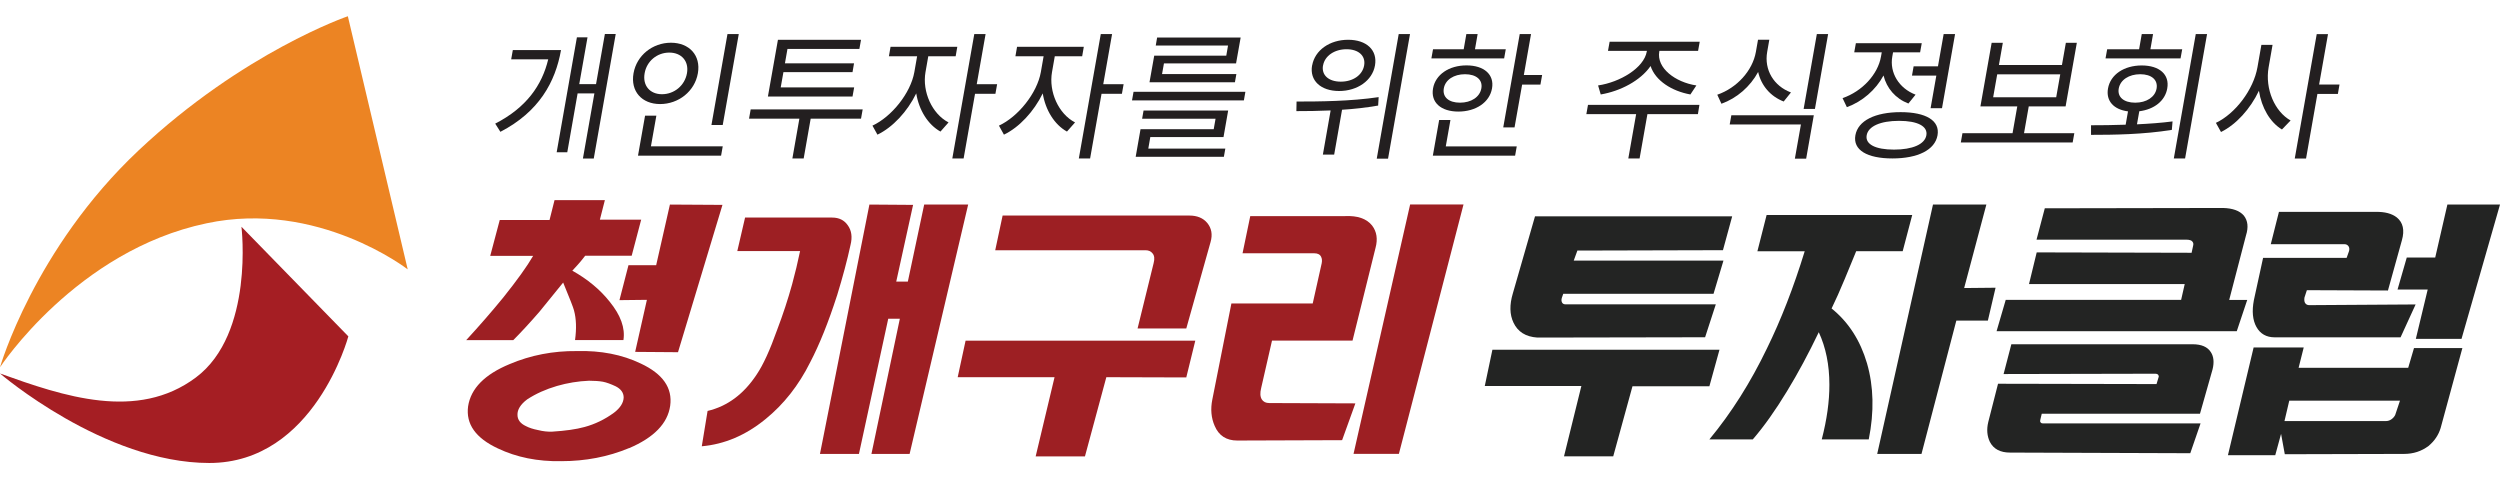 <svg width="154" height="30" viewBox="0 0 154 30" fill="none" xmlns="http://www.w3.org/2000/svg">
<path d="M39.499 13.522L38.912 15.753H36.048C35.939 15.889 35.846 16.006 35.779 16.091C35.686 16.204 35.511 16.402 35.255 16.674C36.191 17.199 36.961 17.833 37.559 18.587C38.236 19.422 38.52 20.211 38.403 20.95H35.422C35.519 20.246 35.5 19.636 35.356 19.111C35.321 18.963 35.099 18.392 34.691 17.405C33.731 18.583 33.242 19.185 33.226 19.208C32.643 19.881 32.107 20.46 31.617 20.953H28.718C29.522 20.079 30.284 19.204 30.999 18.33C31.85 17.265 32.468 16.406 32.841 15.761H30.198L30.785 13.55H33.852L34.159 12.329H37.26L36.953 13.53H39.491L39.499 13.522ZM38.749 27.603C37.459 28.14 36.067 28.408 34.578 28.408C33.121 28.435 31.819 28.171 30.669 27.623C29.301 26.985 28.69 26.122 28.834 25.034C29.001 23.93 29.856 23.064 31.399 22.426C32.694 21.878 34.073 21.61 35.535 21.626C37.008 21.587 38.317 21.84 39.468 22.392C40.832 23.029 41.438 23.899 41.283 24.999C41.127 26.084 40.284 26.954 38.753 27.607L38.749 27.603ZM38.418 24.49C38.418 24.191 38.247 23.958 37.921 23.794C37.63 23.659 37.373 23.561 37.14 23.515C36.918 23.476 36.631 23.453 36.281 23.453C35.616 23.48 34.959 23.588 34.31 23.775C33.623 23.977 33.012 24.249 32.472 24.603C32.064 24.91 31.866 25.233 31.877 25.555C31.877 25.854 32.052 26.088 32.394 26.247C32.585 26.348 32.834 26.433 33.144 26.492C33.451 26.57 33.743 26.601 34.019 26.589C34.831 26.538 35.492 26.445 36.001 26.305C36.65 26.13 37.26 25.835 37.828 25.419C38.212 25.124 38.407 24.809 38.418 24.486V24.49ZM44.505 12.617L41.765 21.696L39.126 21.676L39.849 18.47L38.158 18.489L38.714 16.336H40.42L41.267 12.601L44.505 12.621V12.617Z" fill="#9D1F23"/>
<path d="M51.559 18.21C51.03 19.85 50.482 21.218 49.907 22.318C49.196 23.744 48.275 24.91 47.148 25.823C45.939 26.811 44.633 27.366 43.23 27.491L43.587 25.314C44.808 25.027 45.818 24.276 46.615 23.064C47.019 22.465 47.435 21.548 47.87 20.324C48.232 19.372 48.539 18.435 48.795 17.51C48.982 16.822 49.145 16.146 49.285 15.466H45.418L45.896 13.402H51.263C51.683 13.402 52.002 13.561 52.219 13.872C52.457 14.195 52.515 14.603 52.391 15.093C52.192 16.018 51.916 17.051 51.563 18.202L51.559 18.21ZM59.639 12.601L56.032 27.961H53.681L55.43 19.636H54.715L52.911 27.961H50.51L53.556 12.601L56.246 12.621L55.208 17.347H55.923L56.93 12.601H59.639Z" fill="#9D1F23"/>
<path d="M73.63 20.985L73.075 23.25L68.15 23.235L66.833 28.113H63.797L64.96 23.235H58.994L59.48 20.985H73.623H73.63ZM73.075 20.235H70.074L71.065 16.204C71.135 15.94 71.112 15.742 70.995 15.606C70.898 15.481 70.754 15.415 70.564 15.415H61.306L61.761 13.278H73.265C73.743 13.278 74.109 13.429 74.361 13.728C74.633 14.055 74.703 14.447 74.571 14.91L73.075 20.235Z" fill="#9D1F23"/>
<path d="M83.491 24.848L82.674 27.114L76.215 27.137C75.547 27.137 75.08 26.838 74.824 26.235C74.61 25.749 74.559 25.205 74.68 24.607L75.854 18.695H80.863L81.415 16.224C81.446 16.072 81.439 15.94 81.384 15.827C81.318 15.679 81.178 15.602 80.957 15.602H76.541L77.016 13.312H82.846C83.623 13.274 84.182 13.468 84.521 13.892C84.808 14.269 84.878 14.727 84.734 15.264L83.316 20.981H78.356L77.688 23.903C77.61 24.206 77.626 24.44 77.727 24.603C77.816 24.751 77.972 24.828 78.189 24.828L83.491 24.848ZM90.152 12.597L86.172 27.957H83.378L86.864 12.597H90.152Z" fill="#9D1F23"/>
<path d="M105.92 21.544L105.298 23.795H100.56L99.375 28.109H96.343L97.412 23.779H91.462L91.932 21.544H105.924H105.92ZM106.701 13.332L106.134 15.411L97.167 15.435L96.942 16.053H106.165L105.554 18.097H96.297L96.211 18.342C96.172 18.466 96.18 18.571 96.235 18.657C96.281 18.719 96.347 18.746 96.425 18.746H105.694L105.034 20.775L94.703 20.794C93.98 20.747 93.495 20.437 93.23 19.873C92.993 19.372 92.981 18.773 93.191 18.074L94.556 13.328H106.689L106.701 13.332Z" fill="#232423"/>
<path d="M117.793 13.243L117.206 15.473H114.342C114.155 15.924 113.918 16.496 113.634 17.191C113.347 17.883 113.079 18.485 112.826 19.002C113.864 19.838 114.591 20.965 115.006 22.376C115.418 23.802 115.457 25.369 115.115 27.067H112.22C112.538 25.843 112.694 24.716 112.69 23.69C112.69 22.477 112.472 21.404 112.037 20.464C111.407 21.777 110.755 22.994 110.078 24.102C109.371 25.267 108.671 26.255 107.972 27.067H105.298C106.654 25.431 107.836 23.558 108.846 21.459C109.705 19.71 110.482 17.716 111.17 15.477H108.256L108.823 13.246H117.789L117.793 13.243ZM122.927 17.724L122.453 19.749H120.51L118.364 27.961H115.636L119.072 12.601H122.36L120.992 17.743L122.919 17.724H122.927Z" fill="#232423"/>
<path d="M135.52 25.485H125.772L125.687 25.839C125.663 25.916 125.667 25.971 125.694 26.006C125.722 26.06 125.772 26.08 125.838 26.08H135.555L134.921 27.918L123.817 27.879C123.215 27.879 122.803 27.658 122.577 27.222C122.403 26.861 122.368 26.453 122.476 26.002L123.079 23.639L132.842 23.659L132.966 23.247C132.989 23.2 132.982 23.149 132.954 23.099C132.916 23.048 132.85 23.021 132.76 23.021L123.421 23.041L123.899 21.206H135.065C135.609 21.206 135.986 21.369 136.188 21.692C136.367 21.964 136.398 22.318 136.297 22.741L135.52 25.481V25.485ZM138.431 18.47L137.785 20.402H122.989L123.553 18.47H134.358L134.579 17.498H124.987L125.461 15.547L135.003 15.571L135.096 15.139C135.123 15.038 135.112 14.96 135.061 14.894C135.007 14.805 134.871 14.762 134.653 14.762H125.45L125.959 12.831L136.938 12.811C137.537 12.827 137.964 12.982 138.221 13.281C138.469 13.596 138.512 14 138.353 14.502L137.319 18.474H138.427L138.431 18.47Z" fill="#232423"/>
<path d="M151.684 21.435L150.343 26.367C150.211 26.803 149.958 27.172 149.593 27.475C149.161 27.798 148.66 27.961 148.093 27.961L140.743 27.98L140.514 26.725L140.156 28.039H137.241L138.823 21.404H141.909L141.594 22.656H148.345L148.703 21.439H151.688L151.684 21.435ZM148.804 18.75L147.875 20.779H140.117C139.608 20.779 139.235 20.565 138.998 20.145C138.761 19.718 138.71 19.17 138.839 18.489L139.406 15.885H144.552L144.692 15.493C144.731 15.38 144.727 15.283 144.684 15.194C144.63 15.097 144.54 15.042 144.416 15.042H139.88L140.382 13.052H146.344C146.899 13.04 147.335 13.153 147.642 13.394C148.026 13.705 148.135 14.175 147.957 14.801L147.098 17.895L142.103 17.875L141.956 18.326C141.932 18.474 141.948 18.587 141.991 18.66C142.049 18.75 142.131 18.797 142.247 18.797L148.796 18.754L148.804 18.75ZM147.836 24.681H141.019L140.724 25.936H146.997C147.109 25.936 147.222 25.893 147.319 25.823C147.42 25.75 147.498 25.66 147.545 25.559L147.84 24.677L147.836 24.681ZM154 12.601L151.629 20.876H148.815L149.546 17.837H147.688L148.256 15.866H150.009L150.759 12.601H153.996H154Z" fill="#232423"/>
<path d="M21.427 1C21.427 1 14.983 3.204 8.539 9.263C2.095 15.326 0 22.625 0 22.625C0 22.625 4.707 15.435 12.721 13.756C19.58 12.294 25.115 16.593 25.115 16.593L21.427 1Z" fill="#EC8423"/>
<path d="M14.874 13.973C14.874 13.973 15.674 20.557 12.064 23.254C8.457 25.951 3.91 24.413 0 23.006C0 23.006 6.417 28.52 12.892 28.52C19.367 28.52 21.458 20.72 21.458 20.72L14.874 13.969V13.973Z" fill="#A51E23"/>
<path d="M34.559 3.083C34.209 5.058 33.203 6.888 30.824 8.12L30.505 7.615C32.425 6.632 33.389 5.248 33.77 3.655H31.489L31.59 3.083H34.555H34.559ZM37.929 2.092L36.576 9.764H35.908L36.615 5.753H35.581L34.944 9.379H34.291L35.538 2.298H36.191L35.682 5.182H36.716L37.26 2.096H37.929V2.092Z" fill="#231F20"/>
<path d="M40.665 6.41C39.538 6.41 38.83 5.625 39.025 4.514C39.219 3.41 40.202 2.632 41.329 2.632C42.456 2.632 43.183 3.41 42.989 4.514C42.795 5.625 41.8 6.41 40.661 6.41H40.665ZM40.774 5.804C41.528 5.804 42.181 5.275 42.317 4.514C42.449 3.771 41.982 3.239 41.228 3.239C40.474 3.239 39.837 3.767 39.709 4.514C39.573 5.275 40.039 5.804 40.778 5.804H40.774ZM44.52 9.018L44.419 9.589H39.301L39.736 7.125H40.432L40.097 9.014H44.52V9.018ZM44.52 7.7H43.825L44.812 2.1H45.508L44.52 7.7Z" fill="#231F20"/>
<path d="M53.039 7.308H49.938L49.507 9.76H48.811L49.242 7.308H46.141L46.242 6.737H53.141L53.039 7.308ZM52.515 5.948H47.303L47.921 2.45H53.039L52.938 3.013H48.508L48.352 3.903H52.608L52.515 4.444H48.259L48.092 5.384H52.616L52.515 5.948Z" fill="#231F20"/>
<path d="M57.011 4.436C56.798 5.66 57.42 7.02 58.43 7.541L57.933 8.105C57.159 7.677 56.607 6.779 56.44 5.753C55.896 6.873 54.987 7.848 54.05 8.295L53.743 7.739C54.924 7.191 56.094 5.738 56.324 4.44L56.495 3.464H54.757L54.858 2.881H58.97L58.869 3.464H57.182L57.011 4.44V4.436ZM61.318 5.777H60.062L59.359 9.76H58.663L60.016 2.1H60.712L60.167 5.186H61.423L61.318 5.777Z" fill="#231F20"/>
<path d="M64.804 4.436C64.59 5.66 65.212 7.02 66.223 7.541L65.725 8.105C64.952 7.677 64.4 6.779 64.233 5.753C63.688 6.873 62.779 7.848 61.842 8.295L61.535 7.739C62.717 7.191 63.887 5.738 64.116 4.44L64.287 3.464H62.55L62.651 2.881H66.763L66.662 3.464H64.975L64.804 4.44V4.436ZM69.11 5.777H67.855L67.151 9.76H66.456L67.808 2.1H68.504L67.96 5.186H69.215L69.11 5.777Z" fill="#231F20"/>
<path d="M76.716 5.656L76.623 6.185H69.732L69.826 5.656H76.716ZM70.735 9.154H75.48L75.391 9.659H69.958L70.257 7.957H74.765L74.878 7.316H70.354L70.443 6.81H75.655L75.368 8.443H70.859L70.735 9.154ZM75.651 2.807H71.194L71.279 2.31H76.425L76.141 3.907H71.699L71.582 4.564H76.16L76.071 5.069H70.809L71.1 3.429H75.539L75.647 2.803L75.651 2.807Z" fill="#231F20"/>
<path d="M84.894 6.503C84.151 6.632 83.397 6.717 82.67 6.76L82.185 9.523H81.489L81.967 6.803C81.205 6.838 80.486 6.845 79.857 6.845L79.868 6.255C81.283 6.255 83.211 6.239 84.925 5.983L84.894 6.503ZM80.828 4.032C80.995 3.091 81.912 2.45 83.047 2.45C84.182 2.45 84.866 3.091 84.699 4.032C84.536 4.964 83.615 5.606 82.488 5.606C81.361 5.606 80.661 4.964 80.824 4.032H80.828ZM81.497 4.032C81.392 4.63 81.847 5.03 82.593 5.03C83.339 5.03 83.926 4.63 84.031 4.032C84.136 3.433 83.681 3.033 82.946 3.033C82.212 3.033 81.606 3.433 81.501 4.032H81.497ZM86.856 2.1L85.504 9.772H84.808L86.16 2.1H86.856Z" fill="#231F20"/>
<path d="M92.659 3.596H88.174L88.275 3.033H90.164L90.327 2.1H91.022L90.859 3.033H92.756L92.655 3.596H92.659ZM89.837 6.873C88.761 6.873 88.123 6.309 88.275 5.446C88.426 4.591 89.262 4.028 90.338 4.028C91.415 4.028 92.06 4.591 91.909 5.446C91.757 6.309 90.91 6.873 89.833 6.873H89.837ZM89.934 6.325C90.622 6.325 91.155 5.983 91.252 5.442C91.345 4.914 90.933 4.572 90.245 4.572C89.557 4.572 89.033 4.914 88.939 5.442C88.846 5.983 89.243 6.325 89.938 6.325H89.934ZM89.06 9.018H93.432L93.331 9.589H88.263L88.652 7.393H89.347L89.06 9.018ZM94.995 4.622L94.89 5.213H93.763L93.296 7.848H92.6L93.615 2.1H94.311L93.868 4.622H94.995Z" fill="#231F20"/>
<path d="M104.591 7.032H101.481L100.999 9.76H100.304L100.786 7.032H97.719L97.82 6.461H104.684L104.591 7.032ZM98.438 5.264C99.794 5.065 101.264 4.187 101.442 3.176L101.45 3.134H99.052L99.153 2.57H104.703L104.602 3.134H102.22L102.212 3.176C102.033 4.187 103.191 5.065 104.497 5.264L104.128 5.819C102.985 5.613 101.971 4.972 101.676 4.067C101.05 4.972 99.818 5.613 98.605 5.819L98.442 5.264H98.438Z" fill="#231F20"/>
<path d="M109.88 6.255C109.064 5.94 108.493 5.279 108.302 4.432C107.812 5.337 106.992 6.049 106.04 6.391L105.784 5.835C107 5.415 107.96 4.346 108.162 3.2L108.294 2.446H108.99L108.858 3.2C108.664 4.304 109.266 5.302 110.323 5.695L109.876 6.251L109.88 6.255ZM106.647 7.102H111.73L111.26 9.772H110.564L110.937 7.669H106.549L106.65 7.106L106.647 7.102ZM112.612 2.1L111.8 6.709H111.104L111.917 2.1H112.612Z" fill="#231F20"/>
<path d="M117.552 6.375C116.759 6.068 116.219 5.435 116.025 4.65C115.547 5.54 114.715 6.259 113.767 6.601L113.502 6.045C114.711 5.625 115.675 4.591 115.869 3.487L115.916 3.223H114.221L114.322 2.66H118.38L118.279 3.223H116.612L116.565 3.487C116.39 4.471 116.969 5.439 117.999 5.831L117.556 6.379L117.552 6.375ZM119.352 8.334C119.192 9.24 118.135 9.76 116.573 9.76C115.01 9.76 114.132 9.24 114.291 8.334C114.451 7.428 115.516 6.908 117.078 6.908C118.64 6.908 119.511 7.428 119.352 8.334ZM118.664 8.334C118.761 7.778 118.127 7.444 116.981 7.444C115.834 7.444 115.084 7.778 114.987 8.334C114.89 8.89 115.527 9.216 116.67 9.216C117.812 9.216 118.566 8.89 118.664 8.334ZM119.379 4.082L119.729 2.1H120.432L119.627 6.667H118.924L119.278 4.657H117.778L117.879 4.086H119.379V4.082Z" fill="#231F20"/>
<path d="M127.778 8.206L127.676 8.777H120.786L120.887 8.206H123.973L124.264 6.554H121.994L122.686 2.636H123.374L123.133 4.004H127.016L127.257 2.636H127.933L127.241 6.554H124.971L124.68 8.206H127.781H127.778ZM122.779 5.99H126.662L126.911 4.58H123.028L122.779 5.99Z" fill="#231F20"/>
<path d="M131.645 7.658C132.371 7.623 133.118 7.572 133.829 7.479L133.786 8C132.041 8.283 130.207 8.307 128.807 8.307V7.716C129.453 7.716 130.183 7.708 130.941 7.681L131.085 6.861C130.207 6.748 129.717 6.22 129.853 5.45C130.005 4.587 130.848 4.032 131.932 4.032C133.017 4.032 133.658 4.587 133.502 5.45C133.37 6.212 132.698 6.74 131.781 6.853L131.637 7.658H131.645ZM134.319 3.596H129.701L129.802 3.033H131.769L131.932 2.1H132.628L132.465 3.033H134.424L134.322 3.596H134.319ZM131.532 6.325C132.22 6.325 132.752 5.983 132.846 5.454C132.939 4.914 132.527 4.572 131.839 4.572C131.151 4.572 130.611 4.914 130.514 5.454C130.42 5.983 130.832 6.325 131.528 6.325H131.532ZM135.955 2.1L134.602 9.76H133.907L135.259 2.1H135.955Z" fill="#231F20"/>
<path d="M139.748 4.137C139.511 5.489 140.129 6.88 141.101 7.421L140.568 7.976C139.841 7.541 139.313 6.643 139.15 5.59C138.621 6.709 137.75 7.669 136.814 8.132L136.499 7.568C137.692 7.005 138.815 5.532 139.06 4.14L139.301 2.765H139.989L139.748 4.14V4.137ZM144.008 5.788H142.752L142.053 9.764H141.357L142.71 2.104H143.405L142.857 5.209H144.113L144.012 5.792L144.008 5.788Z" fill="#231F20"/>
</svg>
